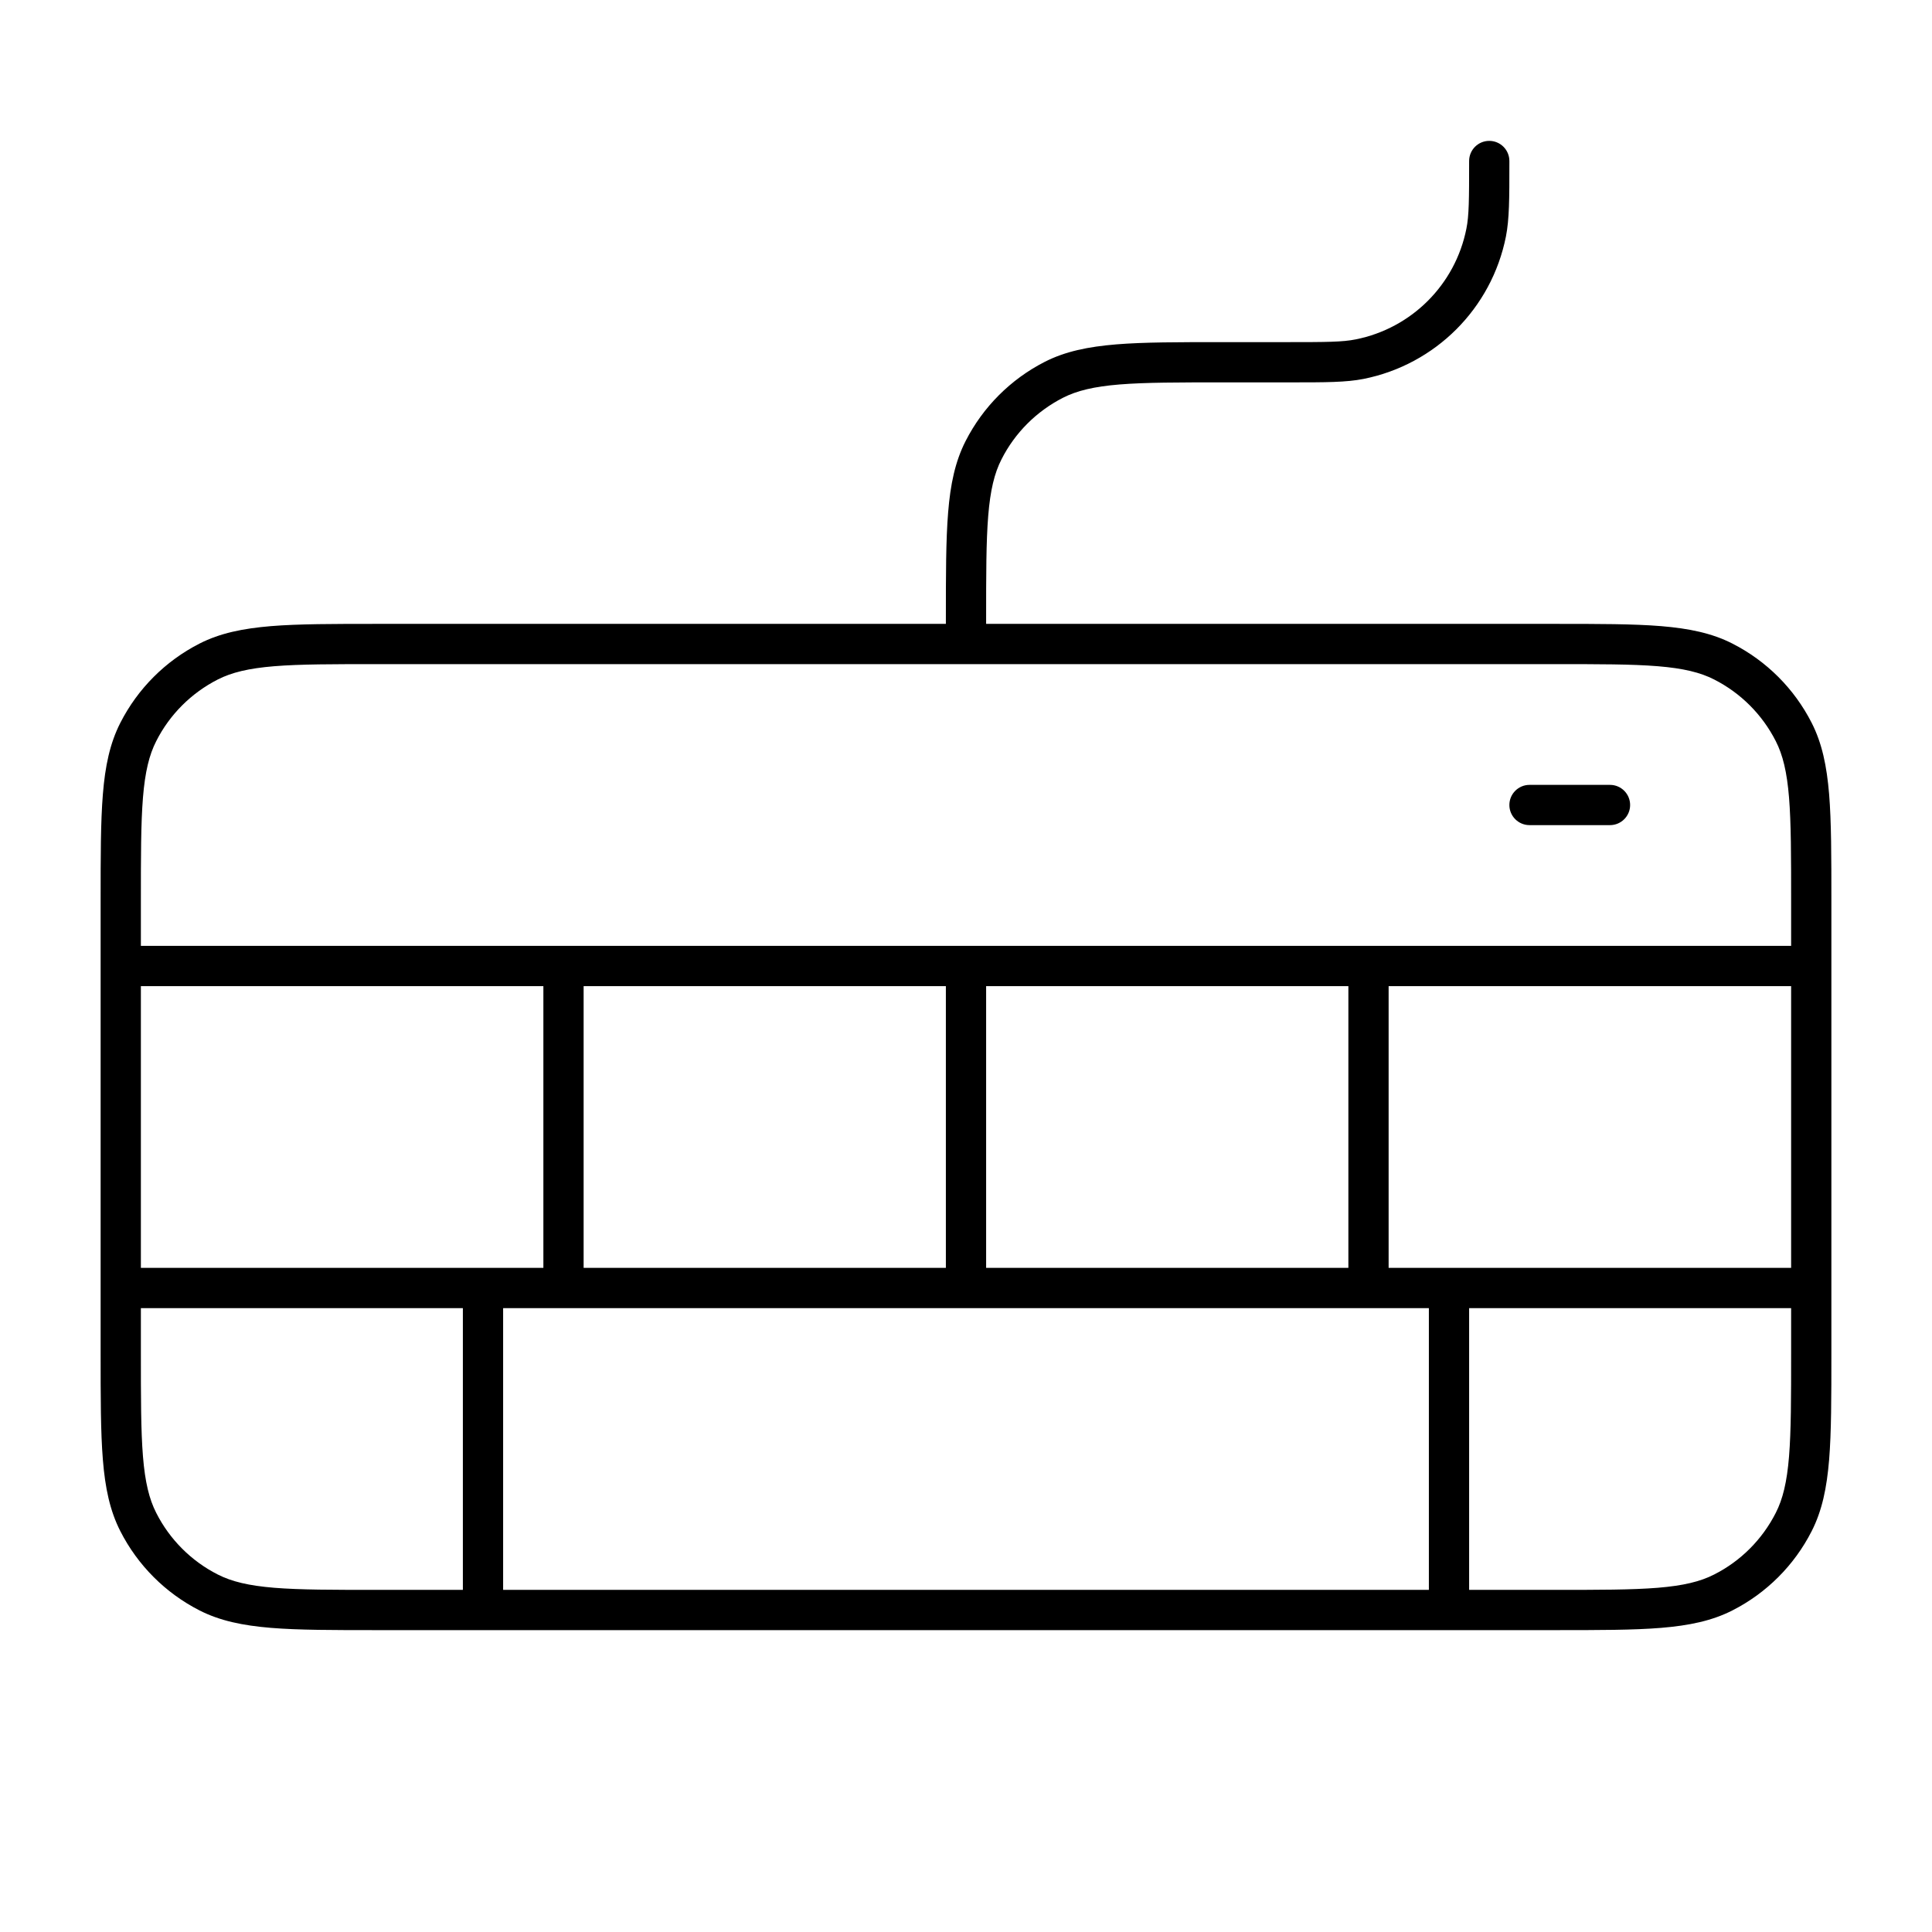 <svg width="24" height="24" viewBox="0 0 24 24" fill="none" xmlns="http://www.w3.org/2000/svg">
<path d="M19 9.75C18.862 9.75 18.75 9.862 18.75 10C18.75 10.138 18.862 10.25 19 10.25H20C20.138 10.25 20.25 10.138 20.25 10C20.25 9.862 20.138 9.75 20 9.75H19Z" fill="black"/>
<path fill-rule="evenodd" clip-rule="evenodd" d="M18.75 2C18.75 1.862 18.638 1.75 18.5 1.75C18.362 1.75 18.25 1.862 18.25 2C18.25 2.477 18.249 2.678 18.216 2.841C18.078 3.536 17.535 4.078 16.841 4.216C16.678 4.249 16.477 4.25 16 4.25H15.189C14.638 4.25 14.21 4.25 13.866 4.278C13.517 4.307 13.233 4.365 12.978 4.495C12.555 4.711 12.211 5.055 11.995 5.479C11.865 5.734 11.806 6.017 11.778 6.366C11.75 6.71 11.75 7.138 11.75 7.689V7.75H4.689C4.138 7.75 3.71 7.75 3.366 7.778C3.017 7.807 2.733 7.865 2.478 7.995C2.055 8.211 1.711 8.555 1.495 8.979C1.365 9.234 1.306 9.517 1.278 9.866C1.25 10.21 1.25 10.638 1.25 11.189V16.811C1.25 17.362 1.25 17.79 1.278 18.134C1.306 18.483 1.365 18.766 1.495 19.021C1.711 19.445 2.055 19.789 2.478 20.005C2.733 20.135 3.017 20.193 3.366 20.222C3.71 20.25 4.138 20.25 4.688 20.25H19.311C19.862 20.25 20.29 20.25 20.634 20.222C20.983 20.193 21.266 20.135 21.521 20.005C21.945 19.789 22.289 19.445 22.505 19.021C22.635 18.766 22.693 18.483 22.722 18.134C22.75 17.79 22.75 17.362 22.75 16.811V16.006L22.75 16L22.75 15.994V12.006L22.75 12L22.75 11.994V11.189C22.75 10.638 22.75 10.21 22.722 9.866C22.693 9.517 22.635 9.234 22.505 8.979C22.289 8.555 21.945 8.211 21.521 7.995C21.266 7.865 20.983 7.807 20.634 7.778C20.29 7.75 19.862 7.75 19.311 7.75H12.25V7.7C12.25 7.136 12.25 6.728 12.276 6.407C12.302 6.089 12.353 5.878 12.441 5.706C12.608 5.376 12.876 5.109 13.205 4.941C13.378 4.853 13.589 4.802 13.907 4.776C14.228 4.75 14.636 4.75 15.2 4.75L16.035 4.75C16.466 4.75 16.721 4.75 16.939 4.707C17.831 4.529 18.529 3.832 18.707 2.939C18.75 2.721 18.75 2.466 18.75 2.035L18.75 2ZM12.001 8.25H19.3C19.864 8.25 20.272 8.25 20.593 8.276C20.911 8.302 21.122 8.353 21.294 8.441C21.624 8.609 21.891 8.876 22.059 9.206C22.147 9.378 22.198 9.589 22.224 9.907C22.25 10.228 22.25 10.636 22.25 11.2V11.75H1.75V11.2C1.75 10.636 1.75 10.228 1.776 9.907C1.802 9.589 1.853 9.378 1.941 9.206C2.108 8.876 2.376 8.609 2.705 8.441C2.878 8.353 3.089 8.302 3.407 8.276C3.728 8.25 4.136 8.25 4.7 8.25H11.999C11.999 8.25 11.999 8.25 12 8.25C12 8.25 12.001 8.25 12.001 8.25ZM4.7 19.75H5.75V16.25H1.75V16.8C1.75 17.364 1.75 17.772 1.776 18.093C1.802 18.411 1.853 18.622 1.941 18.794C2.108 19.124 2.376 19.392 2.705 19.559C2.878 19.647 3.089 19.698 3.407 19.724C3.728 19.75 4.136 19.75 4.7 19.75ZM1.75 12.25V15.75H6.75V12.25H1.75ZM22.25 15.75V12.25H17.25V15.75H22.25ZM22.25 16.8V16.25H18.25V19.75H19.3C19.864 19.75 20.272 19.75 20.593 19.724C20.911 19.698 21.122 19.647 21.294 19.559C21.624 19.392 21.891 19.124 22.059 18.794C22.147 18.622 22.198 18.411 22.224 18.093C22.25 17.772 22.25 17.364 22.25 16.8ZM6.25 16.25V19.75H17.75V16.25H6.25ZM12.25 15.75H16.75V12.25H12.25V15.75ZM11.75 12.25V15.75H7.25V12.25H11.75Z" fill="black"/>
</svg>
